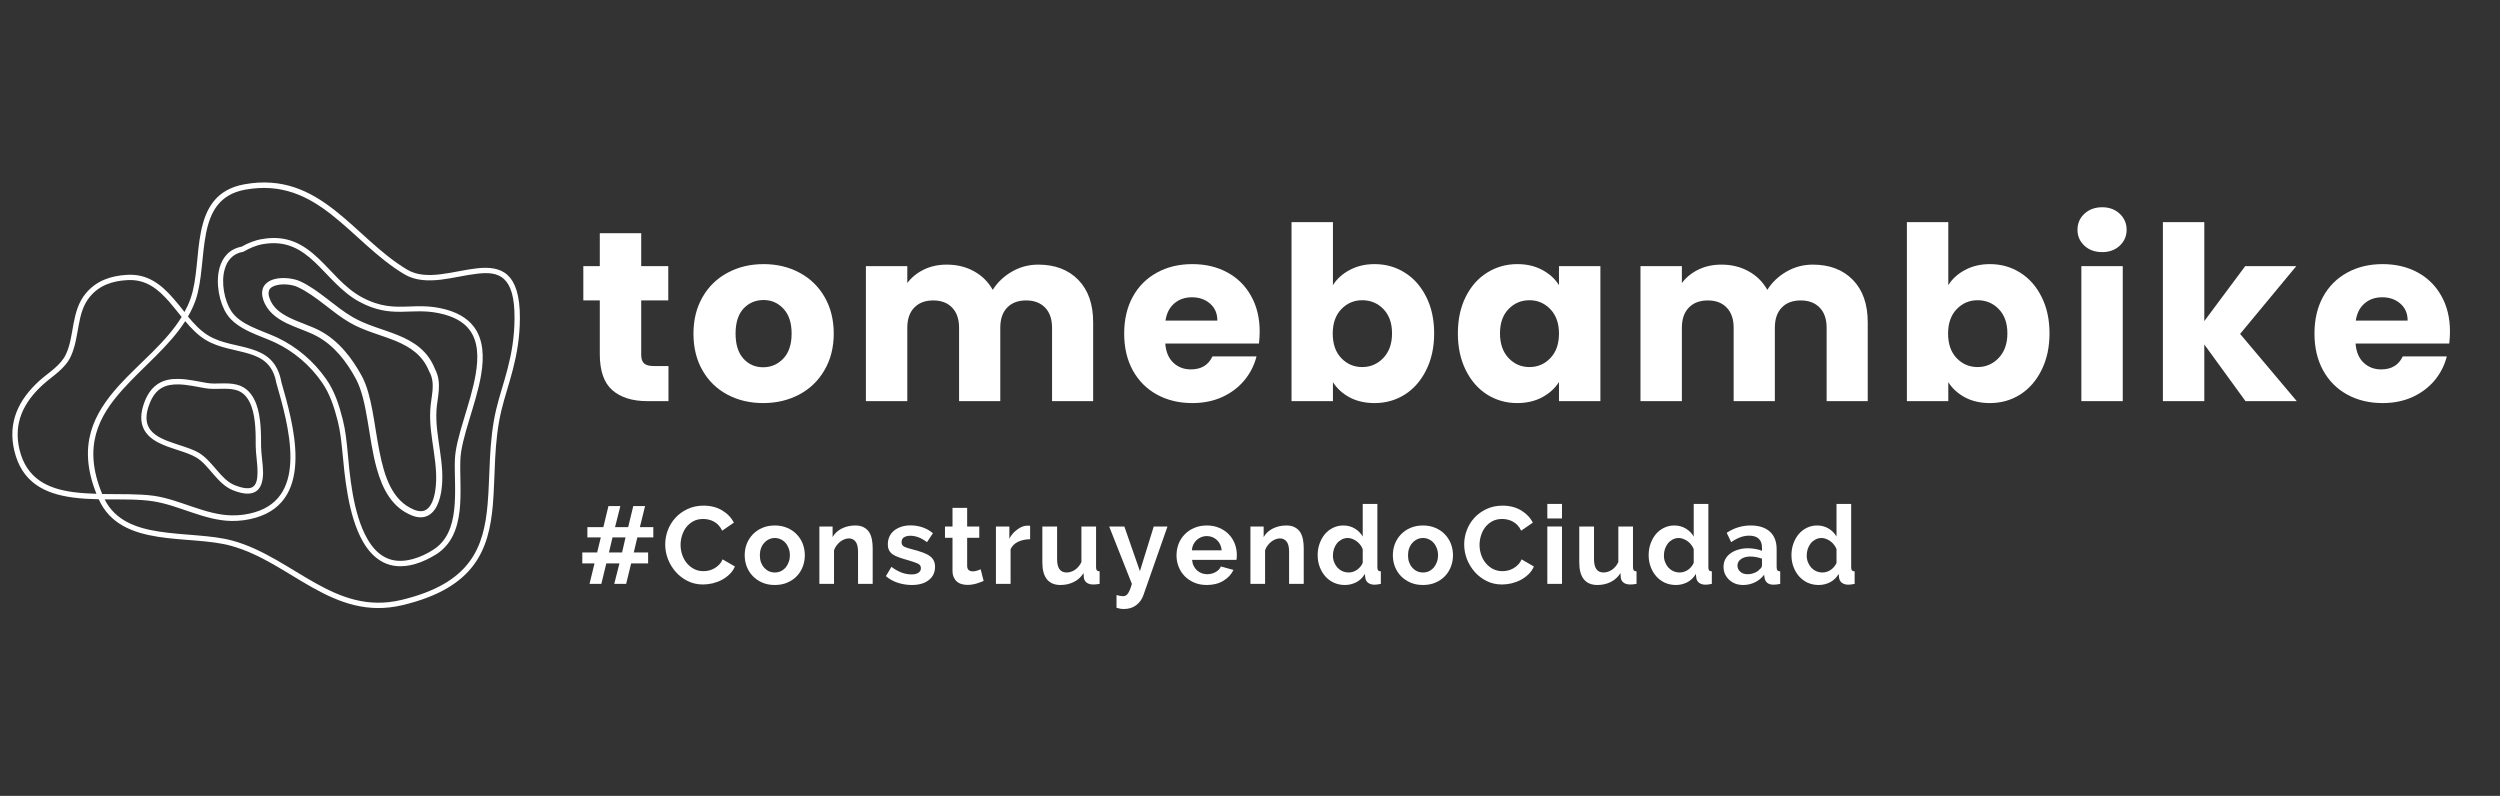 <svg xmlns="http://www.w3.org/2000/svg" xmlns:xlink="http://www.w3.org/1999/xlink" width="512" zoomAndPan="magnify" viewBox="0 0 384 122.25" height="163" preserveAspectRatio="xMidYMid meet" version="1.0"><rect x="0" y="0" width="384" height="122.25" fill="#333333" stroke="none"/><defs><g/><clipPath id="1d40542f1b"><path d="M 1.172 28 L 79.871 28 L 79.871 94 L 1.172 94 Z M 1.172 28 " clip-rule="nonzero"/></clipPath><clipPath id="eba3ff62ae"><rect x="0" width="292" y="0" height="53"/></clipPath><clipPath id="6255e61b33"><path d="M 82 7 L 92 7 L 92 20.984 L 82 20.984 Z M 82 7 " clip-rule="nonzero"/></clipPath><clipPath id="41d96ef4a7"><rect x="0" width="199" y="0" height="21"/></clipPath></defs><g clip-path="url(#1d40542f1b)"><path fill="#ffffff" d="M 65.926 57.07 C 65.926 57.086 65.941 57.102 65.961 57.117 C 66.445 58.008 66.508 58.945 66.445 59.883 C 66.363 60.918 66.137 61.949 66.09 62.969 C 65.961 65.117 66.332 67.234 66.637 69.367 C 66.93 71.406 67.172 73.457 66.832 75.508 C 66.719 76.203 66.523 76.883 66.219 77.434 C 65.961 77.918 65.602 78.289 65.137 78.449 C 64.73 78.578 64.23 78.547 63.633 78.305 C 60.254 76.93 59.059 73.277 58.281 69.336 C 57.457 65.168 57.137 60.656 55.586 57.781 C 54.066 54.969 51.98 52.285 49.086 50.77 C 47.73 50.055 46.016 49.555 44.5 48.812 C 43.109 48.133 41.879 47.262 41.379 45.742 C 41.219 45.273 41.219 44.902 41.332 44.594 C 41.508 44.156 41.977 43.934 42.512 43.801 C 43.578 43.543 44.949 43.723 45.727 44.094 C 48.602 45.434 50.961 47.957 53.727 49.555 C 55.922 50.832 58.523 51.445 60.852 52.398 C 63 53.32 64.926 54.531 65.926 57.07 Z M 66.816 56.684 C 65.715 53.887 63.617 52.512 61.191 51.512 C 58.914 50.574 56.344 49.977 54.18 48.715 C 51.398 47.098 49.008 44.547 46.098 43.203 C 45.16 42.77 43.512 42.543 42.25 42.848 C 41.395 43.059 40.699 43.512 40.41 44.207 C 40.215 44.676 40.184 45.273 40.426 46.016 C 41.008 47.793 42.414 48.859 44.031 49.652 C 45.531 50.379 47.246 50.879 48.586 51.594 C 51.316 53.031 53.258 55.566 54.68 58.219 C 55.566 59.883 56.035 62.113 56.441 64.504 C 56.859 66.961 57.199 69.594 57.863 71.938 C 58.77 75.219 60.27 77.965 63.227 79.16 C 64.086 79.516 64.797 79.531 65.395 79.34 C 65.961 79.16 66.426 78.773 66.781 78.258 C 67.27 77.562 67.574 76.625 67.754 75.637 C 68.125 73.473 67.883 71.324 67.574 69.191 C 67.285 67.137 66.914 65.07 67.043 63 C 67.105 62 67.332 60.965 67.398 59.93 C 67.477 58.848 67.383 57.75 66.816 56.684 Z M 37.324 38.68 C 37.371 38.68 37.418 38.664 37.453 38.633 C 38.355 38.113 39.328 37.68 40.379 37.5 C 43.965 36.871 46.258 38.309 48.312 40.23 C 50.477 42.266 52.402 44.836 55.18 46.34 C 57.684 47.695 59.656 47.906 61.578 47.891 C 63.406 47.875 65.199 47.648 67.398 48.102 C 69.676 48.57 71.18 49.441 72.082 50.621 C 73.457 52.398 73.508 54.84 73.07 57.457 C 72.293 62.047 69.984 67.188 69.871 70.613 C 69.789 72.906 70.062 75.719 69.758 78.32 C 69.48 80.809 68.691 83.105 66.492 84.477 C 65.57 85.059 64.535 85.562 63.469 85.852 C 61.773 86.336 60.383 86.207 59.234 85.641 C 58.074 85.074 57.168 84.059 56.441 82.797 C 54.16 78.871 53.691 72.602 53.387 69.336 C 53.227 67.719 53.062 66.07 52.66 64.488 C 52.109 62.289 51.414 60.094 50.105 58.234 C 48.184 55.488 45.613 53.289 42.59 51.852 C 41.41 51.301 39.988 50.816 38.648 50.188 C 37.387 49.59 36.207 48.859 35.496 47.746 C 34.512 46.227 33.914 43.48 34.512 41.363 C 34.883 40.039 35.738 38.953 37.324 38.68 Z M 37.113 37.887 C 35.223 38.242 34.172 39.535 33.719 41.152 C 33.074 43.496 33.719 46.535 34.816 48.215 C 35.609 49.441 36.902 50.266 38.309 50.945 C 39.633 51.574 41.07 52.059 42.25 52.609 C 45.145 53.984 47.617 56.086 49.441 58.719 C 50.688 60.496 51.352 62.613 51.883 64.699 C 52.27 66.234 52.434 67.848 52.594 69.434 C 52.918 72.777 53.418 79.195 55.762 83.219 C 56.57 84.625 57.605 85.738 58.898 86.387 C 60.207 87.031 61.789 87.191 63.73 86.645 C 64.859 86.32 65.961 85.785 66.961 85.172 C 69.387 83.652 70.289 81.148 70.598 78.418 C 70.887 75.801 70.629 72.957 70.711 70.645 C 70.824 67.25 73.117 62.16 73.895 57.602 C 74.379 54.742 74.25 52.078 72.746 50.137 C 71.727 48.828 70.098 47.828 67.574 47.324 C 65.766 46.953 64.215 47.035 62.695 47.082 C 60.527 47.164 58.43 47.18 55.586 45.66 C 52.871 44.191 51.012 41.668 48.879 39.664 C 46.648 37.566 44.141 36.031 40.246 36.723 C 39.133 36.902 38.082 37.34 37.113 37.887 Z M 39.277 68.543 C 39.277 69.625 39.57 71.227 39.555 72.602 C 39.535 73.488 39.441 74.297 38.922 74.719 C 38.695 74.91 38.375 75.008 37.953 74.992 C 37.453 74.992 36.84 74.832 36.047 74.523 C 34.965 74.086 34.156 73.199 33.363 72.277 C 32.492 71.273 31.652 70.227 30.586 69.578 C 29.355 68.836 27.465 68.398 25.785 67.754 C 24.41 67.219 23.168 66.539 22.699 65.312 C 22.391 64.488 22.422 63.438 22.957 62.047 C 23.426 60.805 24.07 60.027 24.832 59.59 C 25.605 59.141 26.496 59.027 27.449 59.043 C 28.789 59.074 30.246 59.414 31.602 59.641 C 32.395 59.77 33.188 59.738 33.977 59.719 C 34.703 59.703 35.434 59.703 36.16 59.883 C 37.418 60.188 38.148 61.16 38.598 62.355 C 39.312 64.277 39.277 66.832 39.277 68.543 Z M 40.102 68.543 C 40.102 66.75 40.117 64.082 39.359 62.047 C 38.809 60.594 37.887 59.445 36.352 59.074 C 35.562 58.879 34.754 58.879 33.961 58.895 C 33.219 58.914 32.477 58.945 31.746 58.816 C 30.34 58.574 28.871 58.234 27.48 58.203 C 26.383 58.168 25.332 58.332 24.426 58.863 C 23.523 59.398 22.746 60.285 22.195 61.742 C 21.551 63.453 21.582 64.73 22.004 65.715 C 22.422 66.703 23.246 67.414 24.281 67.961 C 26.141 68.949 28.676 69.367 30.18 70.289 C 31.184 70.902 31.957 71.891 32.766 72.828 C 33.656 73.844 34.559 74.812 35.773 75.301 C 37.664 76.059 38.793 75.914 39.473 75.363 C 40.152 74.812 40.395 73.797 40.41 72.617 C 40.395 71.227 40.102 69.645 40.102 68.543 Z M 16.07 76.703 C 17.703 79.953 20.887 81.102 24.426 81.648 C 28.258 82.246 32.492 82.152 35.754 83.055 C 40.426 84.348 44.352 87.273 48.426 89.551 C 52.383 91.766 56.504 93.383 61.645 92.152 C 66.961 90.879 70.129 88.891 72.051 86.352 C 73.957 83.832 74.605 80.793 74.895 77.465 C 75.301 72.906 75.023 67.832 76.238 62.789 C 77.191 58.816 79.016 54.809 79.031 48.844 C 79.051 45.629 78.449 43.801 77.402 42.848 C 76.367 41.91 74.93 41.848 73.297 42.043 C 71.551 42.234 69.594 42.734 67.688 42.961 C 65.684 43.188 63.746 43.109 62.098 42.121 C 57.926 39.633 54.598 35.852 50.883 32.941 C 47.262 30.113 43.27 28.129 37.68 29.129 C 33.672 29.855 32.297 32.586 31.652 35.82 C 30.973 39.246 31.07 43.203 30.02 46.18 C 29.711 47.035 29.324 47.844 28.871 48.617 C 29.809 49.75 30.793 50.801 31.957 51.512 C 33.977 52.754 36.449 52.949 38.535 53.598 C 40.797 54.289 42.641 55.469 43.223 58.703 C 44.125 61.871 45.418 66.332 45.387 70.336 C 45.355 74.508 43.918 78.16 39.293 79.516 C 38.082 79.871 36.84 80.035 35.562 80.02 C 33.445 79.984 31.426 79.371 29.406 78.691 C 27.449 78.031 25.508 77.305 23.504 76.996 C 21.324 76.656 18.707 76.723 16.07 76.703 Z M 15.699 75.879 C 12.664 68.594 15.137 63.938 18.867 59.801 C 21.988 56.328 25.961 53.223 28.449 49.328 C 29.387 50.445 30.391 51.48 31.555 52.191 C 33.637 53.465 36.16 53.691 38.324 54.355 C 40.312 54.969 41.945 55.988 42.445 58.832 C 42.445 58.848 42.445 58.863 42.461 58.879 C 43.352 61.984 44.629 66.379 44.609 70.305 C 44.578 74.102 43.32 77.465 39.102 78.691 C 37.969 79.031 36.789 79.176 35.609 79.16 C 33.574 79.129 31.633 78.531 29.695 77.883 C 27.691 77.207 25.703 76.461 23.652 76.156 C 21.309 75.832 18.496 75.93 15.699 75.879 Z M 27.902 48.684 C 27.27 47.906 26.656 47.117 26.012 46.371 C 24.328 44.449 22.457 42.848 19.531 43.027 C 17.285 43.156 15.266 43.801 13.793 45.598 C 12.758 46.84 12.387 48.359 12.098 49.895 C 11.789 51.543 11.578 53.223 10.883 54.727 C 9.996 56.668 8.074 57.734 6.57 59.105 C 3.629 61.789 2.047 64.957 2.98 68.996 C 4.047 73.555 7.379 75.074 11.273 75.59 C 12.418 75.734 13.598 75.816 14.812 75.848 C 11.82 68.367 14.391 63.535 18.254 59.234 C 21.422 55.746 25.477 52.641 27.902 48.684 Z M 28.336 47.922 C 27.773 47.211 27.223 46.5 26.625 45.84 C 24.781 43.723 22.684 42.008 19.48 42.219 C 17.008 42.363 14.797 43.109 13.164 45.078 C 12.031 46.438 11.613 48.07 11.289 49.75 C 10.996 51.332 10.805 52.949 10.141 54.387 C 9.738 55.277 9.074 55.957 8.363 56.586 C 7.605 57.246 6.746 57.848 6.02 58.508 C 2.852 61.402 1.172 64.844 2.191 69.191 C 3.355 74.152 6.926 75.848 11.176 76.414 C 12.469 76.594 13.809 76.656 15.168 76.688 C 16.863 80.488 20.371 81.844 24.297 82.457 C 28.094 83.055 32.297 82.941 35.527 83.848 C 40.137 85.125 43.996 88.016 48.02 90.262 C 52.156 92.574 56.457 94.238 61.84 92.945 C 67.398 91.621 70.711 89.488 72.699 86.855 C 74.703 84.203 75.398 81.035 75.703 77.547 C 76.09 73.02 75.816 67.996 77.027 62.984 C 78 58.961 79.84 54.887 79.855 48.844 C 79.871 45.289 79.113 43.301 77.949 42.234 C 76.754 41.152 75.09 41.008 73.215 41.219 C 71.469 41.41 69.516 41.91 67.605 42.137 C 65.797 42.348 64.02 42.301 62.531 41.41 C 58.395 38.938 55.098 35.172 51.398 32.281 C 47.602 29.309 43.398 27.254 37.551 28.305 C 33.137 29.098 31.57 32.07 30.859 35.641 C 30.18 39.02 30.309 42.945 29.258 45.887 C 29.016 46.598 28.691 47.277 28.336 47.922 Z M 28.336 47.922 " fill-opacity="1" fill-rule="evenodd"/></g><g transform="matrix(1, 0, 0, 1, 88, 23)"><g clip-path="url(#eba3ff62ae)"><g fill="#ffffff" fill-opacity="1"><g transform="translate(0.817, 38.615)"><g><path d="M 13.859 -5.391 L 13.859 0 L 10.625 0 C 8.32 0 6.523 -0.562 5.234 -1.688 C 3.953 -2.812 3.312 -4.656 3.312 -7.219 L 3.312 -15.469 L 0.781 -15.469 L 0.781 -20.734 L 3.312 -20.734 L 3.312 -25.797 L 9.672 -25.797 L 9.672 -20.734 L 13.828 -20.734 L 13.828 -15.469 L 9.672 -15.469 L 9.672 -7.141 C 9.672 -6.516 9.816 -6.066 10.109 -5.797 C 10.41 -5.523 10.906 -5.391 11.594 -5.391 Z M 13.859 -5.391 "/></g></g></g><g fill="#ffffff" fill-opacity="1"><g transform="translate(17.468, 38.615)"><g><path d="M 11.75 0.297 C 9.719 0.297 7.891 -0.133 6.266 -1 C 4.641 -1.863 3.363 -3.102 2.438 -4.719 C 1.508 -6.332 1.047 -8.219 1.047 -10.375 C 1.047 -12.5 1.516 -14.375 2.453 -16 C 3.391 -17.625 4.676 -18.867 6.312 -19.734 C 7.945 -20.609 9.785 -21.047 11.828 -21.047 C 13.859 -21.047 15.691 -20.609 17.328 -19.734 C 18.961 -18.867 20.25 -17.625 21.188 -16 C 22.125 -14.375 22.594 -12.5 22.594 -10.375 C 22.594 -8.238 22.113 -6.359 21.156 -4.734 C 20.207 -3.109 18.91 -1.863 17.266 -1 C 15.617 -0.133 13.781 0.297 11.75 0.297 Z M 11.75 -5.203 C 12.957 -5.203 13.988 -5.645 14.844 -6.531 C 15.695 -7.426 16.125 -8.707 16.125 -10.375 C 16.125 -12.031 15.707 -13.301 14.875 -14.188 C 14.051 -15.082 13.035 -15.531 11.828 -15.531 C 10.586 -15.531 9.555 -15.094 8.734 -14.219 C 7.922 -13.344 7.516 -12.062 7.516 -10.375 C 7.516 -8.707 7.914 -7.426 8.719 -6.531 C 9.52 -5.645 10.531 -5.203 11.75 -5.203 Z M 11.75 -5.203 "/></g></g></g><g fill="#ffffff" fill-opacity="1"><g transform="translate(42.705, 38.615)"><g><path d="M 28.766 -20.969 C 31.348 -20.969 33.398 -20.188 34.922 -18.625 C 36.441 -17.062 37.203 -14.895 37.203 -12.125 L 37.203 0 L 30.891 0 L 30.891 -11.266 C 30.891 -12.598 30.535 -13.629 29.828 -14.359 C 29.117 -15.098 28.145 -15.469 26.906 -15.469 C 25.664 -15.469 24.691 -15.098 23.984 -14.359 C 23.285 -13.629 22.938 -12.598 22.938 -11.266 L 22.938 0 L 16.609 0 L 16.609 -11.266 C 16.609 -12.598 16.254 -13.629 15.547 -14.359 C 14.848 -15.098 13.879 -15.469 12.641 -15.469 C 11.398 -15.469 10.426 -15.098 9.719 -14.359 C 9.008 -13.629 8.656 -12.598 8.656 -11.266 L 8.656 0 L 2.297 0 L 2.297 -20.734 L 8.656 -20.734 L 8.656 -18.141 C 9.301 -19.004 10.145 -19.691 11.188 -20.203 C 12.227 -20.711 13.406 -20.969 14.719 -20.969 C 16.281 -20.969 17.672 -20.629 18.891 -19.953 C 20.117 -19.285 21.082 -18.332 21.781 -17.094 C 22.5 -18.238 23.477 -19.172 24.719 -19.891 C 25.957 -20.609 27.305 -20.969 28.766 -20.969 Z M 28.766 -20.969 "/></g></g></g><g fill="#ffffff" fill-opacity="1"><g transform="translate(83.627, 38.615)"><g><path d="M 21.859 -10.703 C 21.859 -10.109 21.82 -9.488 21.75 -8.844 L 7.359 -8.844 C 7.461 -7.551 7.879 -6.566 8.609 -5.891 C 9.336 -5.211 10.234 -4.875 11.297 -4.875 C 12.879 -4.875 13.984 -5.539 14.609 -6.875 L 21.375 -6.875 C 21.031 -5.508 20.406 -4.281 19.5 -3.188 C 18.594 -2.102 17.457 -1.25 16.094 -0.625 C 14.727 -0.008 13.203 0.297 11.516 0.297 C 9.484 0.297 7.676 -0.133 6.094 -1 C 4.508 -1.863 3.27 -3.102 2.375 -4.719 C 1.488 -6.332 1.047 -8.219 1.047 -10.375 C 1.047 -12.531 1.484 -14.41 2.359 -16.016 C 3.242 -17.629 4.477 -18.867 6.062 -19.734 C 7.645 -20.609 9.461 -21.047 11.516 -21.047 C 13.523 -21.047 15.312 -20.625 16.875 -19.781 C 18.438 -18.938 19.656 -17.734 20.531 -16.172 C 21.414 -14.609 21.859 -12.785 21.859 -10.703 Z M 15.359 -12.375 C 15.359 -13.469 14.984 -14.336 14.234 -14.984 C 13.492 -15.629 12.566 -15.953 11.453 -15.953 C 10.379 -15.953 9.477 -15.641 8.75 -15.016 C 8.02 -14.398 7.566 -13.52 7.391 -12.375 Z M 15.359 -12.375 "/></g></g></g><g fill="#ffffff" fill-opacity="1"><g transform="translate(108.083, 38.615)"><g><path d="M 8.656 -17.812 C 9.25 -18.77 10.102 -19.547 11.219 -20.141 C 12.344 -20.742 13.617 -21.047 15.047 -21.047 C 16.766 -21.047 18.316 -20.609 19.703 -19.734 C 21.086 -18.867 22.18 -17.629 22.984 -16.016 C 23.797 -14.41 24.203 -12.539 24.203 -10.406 C 24.203 -8.281 23.797 -6.406 22.984 -4.781 C 22.18 -3.156 21.086 -1.898 19.703 -1.016 C 18.316 -0.141 16.766 0.297 15.047 0.297 C 13.586 0.297 12.312 0.004 11.219 -0.578 C 10.133 -1.16 9.281 -1.938 8.656 -2.906 L 8.656 0 L 2.297 0 L 2.297 -27.5 L 8.656 -27.5 Z M 17.734 -10.406 C 17.734 -11.988 17.289 -13.234 16.406 -14.141 C 15.531 -15.047 14.445 -15.5 13.156 -15.5 C 11.895 -15.5 10.82 -15.039 9.938 -14.125 C 9.062 -13.207 8.625 -11.957 8.625 -10.375 C 8.625 -8.781 9.062 -7.523 9.938 -6.609 C 10.82 -5.691 11.895 -5.234 13.156 -5.234 C 14.414 -5.234 15.492 -5.695 16.391 -6.625 C 17.285 -7.562 17.734 -8.82 17.734 -10.406 Z M 17.734 -10.406 "/></g></g></g><g fill="#ffffff" fill-opacity="1"><g transform="translate(134.882, 38.615)"><g><path d="M 1.047 -10.406 C 1.047 -12.539 1.445 -14.41 2.25 -16.016 C 3.051 -17.629 4.145 -18.867 5.531 -19.734 C 6.926 -20.609 8.477 -21.047 10.188 -21.047 C 11.645 -21.047 12.926 -20.742 14.031 -20.141 C 15.133 -19.547 15.984 -18.77 16.578 -17.812 L 16.578 -20.734 L 22.938 -20.734 L 22.938 0 L 16.578 0 L 16.578 -2.938 C 15.961 -1.969 15.102 -1.188 14 -0.594 C 12.895 0 11.609 0.297 10.141 0.297 C 8.461 0.297 6.926 -0.141 5.531 -1.016 C 4.145 -1.898 3.051 -3.156 2.25 -4.781 C 1.445 -6.406 1.047 -8.281 1.047 -10.406 Z M 16.578 -10.375 C 16.578 -11.957 16.133 -13.207 15.25 -14.125 C 14.375 -15.039 13.305 -15.5 12.047 -15.5 C 10.773 -15.5 9.703 -15.047 8.828 -14.141 C 7.953 -13.234 7.516 -11.988 7.516 -10.406 C 7.516 -8.82 7.953 -7.562 8.828 -6.625 C 9.703 -5.695 10.773 -5.234 12.047 -5.234 C 13.305 -5.234 14.375 -5.691 15.25 -6.609 C 16.133 -7.523 16.578 -8.781 16.578 -10.375 Z M 16.578 -10.375 "/></g></g></g><g fill="#ffffff" fill-opacity="1"><g transform="translate(161.68, 38.615)"><g><path d="M 28.766 -20.969 C 31.348 -20.969 33.398 -20.188 34.922 -18.625 C 36.441 -17.062 37.203 -14.895 37.203 -12.125 L 37.203 0 L 30.891 0 L 30.891 -11.266 C 30.891 -12.598 30.535 -13.629 29.828 -14.359 C 29.117 -15.098 28.145 -15.469 26.906 -15.469 C 25.664 -15.469 24.691 -15.098 23.984 -14.359 C 23.285 -13.629 22.938 -12.598 22.938 -11.266 L 22.938 0 L 16.609 0 L 16.609 -11.266 C 16.609 -12.598 16.254 -13.629 15.547 -14.359 C 14.848 -15.098 13.879 -15.469 12.641 -15.469 C 11.398 -15.469 10.426 -15.098 9.719 -14.359 C 9.008 -13.629 8.656 -12.598 8.656 -11.266 L 8.656 0 L 2.297 0 L 2.297 -20.734 L 8.656 -20.734 L 8.656 -18.141 C 9.301 -19.004 10.145 -19.691 11.188 -20.203 C 12.227 -20.711 13.406 -20.969 14.719 -20.969 C 16.281 -20.969 17.672 -20.629 18.891 -19.953 C 20.117 -19.285 21.082 -18.332 21.781 -17.094 C 22.5 -18.238 23.477 -19.172 24.719 -19.891 C 25.957 -20.609 27.305 -20.969 28.766 -20.969 Z M 28.766 -20.969 "/></g></g></g><g fill="#ffffff" fill-opacity="1"><g transform="translate(202.601, 38.615)"><g><path d="M 8.656 -17.812 C 9.25 -18.77 10.102 -19.547 11.219 -20.141 C 12.344 -20.742 13.617 -21.047 15.047 -21.047 C 16.766 -21.047 18.316 -20.609 19.703 -19.734 C 21.086 -18.867 22.18 -17.629 22.984 -16.016 C 23.797 -14.41 24.203 -12.539 24.203 -10.406 C 24.203 -8.281 23.797 -6.406 22.984 -4.781 C 22.18 -3.156 21.086 -1.898 19.703 -1.016 C 18.316 -0.141 16.766 0.297 15.047 0.297 C 13.586 0.297 12.312 0.004 11.219 -0.578 C 10.133 -1.16 9.281 -1.938 8.656 -2.906 L 8.656 0 L 2.297 0 L 2.297 -27.5 L 8.656 -27.5 Z M 17.734 -10.406 C 17.734 -11.988 17.289 -13.234 16.406 -14.141 C 15.531 -15.047 14.445 -15.5 13.156 -15.5 C 11.895 -15.5 10.82 -15.039 9.938 -14.125 C 9.062 -13.207 8.625 -11.957 8.625 -10.375 C 8.625 -8.781 9.062 -7.523 9.938 -6.609 C 10.82 -5.691 11.895 -5.234 13.156 -5.234 C 14.414 -5.234 15.492 -5.695 16.391 -6.625 C 17.285 -7.562 17.734 -8.82 17.734 -10.406 Z M 17.734 -10.406 "/></g></g></g><g fill="#ffffff" fill-opacity="1"><g transform="translate(229.399, 38.615)"><g><path d="M 5.5 -22.891 C 4.383 -22.891 3.473 -23.219 2.766 -23.875 C 2.055 -24.539 1.703 -25.352 1.703 -26.312 C 1.703 -27.301 2.055 -28.125 2.766 -28.781 C 3.473 -29.445 4.383 -29.781 5.5 -29.781 C 6.594 -29.781 7.488 -29.445 8.188 -28.781 C 8.895 -28.125 9.25 -27.301 9.25 -26.312 C 9.25 -25.352 8.895 -24.539 8.188 -23.875 C 7.488 -23.219 6.594 -22.891 5.5 -22.891 Z M 8.656 -20.734 L 8.656 0 L 2.297 0 L 2.297 -20.734 Z M 8.656 -20.734 "/></g></g></g><g fill="#ffffff" fill-opacity="1"><g transform="translate(241.925, 38.615)"><g><path d="M 14.984 0 L 8.656 -8.703 L 8.656 0 L 2.297 0 L 2.297 -27.5 L 8.656 -27.5 L 8.656 -12.297 L 14.938 -20.734 L 22.781 -20.734 L 14.156 -10.328 L 22.859 0 Z M 14.984 0 "/></g></g></g><g fill="#ffffff" fill-opacity="1"><g transform="translate(266.456, 38.615)"><g><path d="M 21.859 -10.703 C 21.859 -10.109 21.82 -9.488 21.75 -8.844 L 7.359 -8.844 C 7.461 -7.551 7.879 -6.566 8.609 -5.891 C 9.336 -5.211 10.234 -4.875 11.297 -4.875 C 12.879 -4.875 13.984 -5.539 14.609 -6.875 L 21.375 -6.875 C 21.031 -5.508 20.406 -4.281 19.5 -3.188 C 18.594 -2.102 17.457 -1.25 16.094 -0.625 C 14.727 -0.008 13.203 0.297 11.516 0.297 C 9.484 0.297 7.676 -0.133 6.094 -1 C 4.508 -1.863 3.27 -3.102 2.375 -4.719 C 1.488 -6.332 1.047 -8.219 1.047 -10.375 C 1.047 -12.531 1.484 -14.41 2.359 -16.016 C 3.242 -17.629 4.477 -18.867 6.062 -19.734 C 7.645 -20.609 9.461 -21.047 11.516 -21.047 C 13.523 -21.047 15.312 -20.625 16.875 -19.781 C 18.438 -18.938 19.656 -17.734 20.531 -16.172 C 21.414 -14.609 21.859 -12.785 21.859 -10.703 Z M 15.359 -12.375 C 15.359 -13.469 14.984 -14.336 14.234 -14.984 C 13.492 -15.629 12.566 -15.953 11.453 -15.953 C 10.379 -15.953 9.477 -15.641 8.75 -15.016 C 8.02 -14.398 7.566 -13.52 7.391 -12.375 Z M 15.359 -12.375 "/></g></g></g></g></g><g transform="matrix(1, 0, 0, 1, 88, 73)"><g clip-path="url(#41d96ef4a7)"><g fill="#ffffff" fill-opacity="1"><g transform="translate(0.817, 16.683)"><g><path d="M 11.531 -7.141 L 9.078 -7.141 L 8.531 -4.828 L 10.734 -4.828 L 10.734 -3.141 L 8.125 -3.141 L 7.359 0 L 5.531 0 L 6.328 -3.141 L 4.312 -3.141 L 3.547 0 L 1.734 0 L 2.5 -3.141 L 0.625 -3.141 L 0.625 -4.828 L 2.906 -4.828 L 3.469 -7.141 L 1.406 -7.141 L 1.406 -8.719 L 3.859 -8.719 L 4.641 -11.953 L 6.469 -11.953 L 5.656 -8.719 L 7.672 -8.719 L 8.453 -11.953 L 10.266 -11.953 L 9.469 -8.719 L 11.531 -8.719 Z M 6.734 -4.828 L 7.266 -7.141 L 5.266 -7.141 L 4.719 -4.828 Z M 6.734 -4.828 "/></g></g></g><g fill="#ffffff" fill-opacity="1"><g transform="translate(13.661, 16.683)"><g><path d="M 0.516 -6.062 C 0.516 -6.789 0.645 -7.508 0.906 -8.219 C 1.176 -8.938 1.562 -9.57 2.062 -10.125 C 2.57 -10.688 3.191 -11.141 3.922 -11.484 C 4.648 -11.836 5.477 -12.016 6.406 -12.016 C 7.508 -12.016 8.461 -11.77 9.266 -11.281 C 10.066 -10.801 10.664 -10.176 11.062 -9.406 L 9.266 -8.172 C 9.109 -8.516 8.914 -8.801 8.688 -9.031 C 8.469 -9.258 8.227 -9.441 7.969 -9.578 C 7.719 -9.711 7.453 -9.812 7.172 -9.875 C 6.891 -9.938 6.613 -9.969 6.344 -9.969 C 5.758 -9.969 5.25 -9.848 4.812 -9.609 C 4.383 -9.367 4.023 -9.062 3.734 -8.688 C 3.453 -8.312 3.238 -7.883 3.094 -7.406 C 2.945 -6.938 2.875 -6.461 2.875 -5.984 C 2.875 -5.461 2.957 -4.957 3.125 -4.469 C 3.289 -3.977 3.531 -3.547 3.844 -3.172 C 4.156 -2.805 4.523 -2.508 4.953 -2.281 C 5.391 -2.062 5.863 -1.953 6.375 -1.953 C 6.645 -1.953 6.926 -1.984 7.219 -2.047 C 7.508 -2.117 7.785 -2.227 8.047 -2.375 C 8.316 -2.52 8.562 -2.707 8.781 -2.938 C 9.008 -3.164 9.191 -3.441 9.328 -3.766 L 11.219 -2.672 C 11.031 -2.223 10.758 -1.828 10.406 -1.484 C 10.051 -1.141 9.648 -0.848 9.203 -0.609 C 8.766 -0.379 8.289 -0.203 7.781 -0.078 C 7.281 0.035 6.789 0.094 6.312 0.094 C 5.457 0.094 4.676 -0.082 3.969 -0.438 C 3.258 -0.789 2.648 -1.254 2.141 -1.828 C 1.629 -2.41 1.227 -3.066 0.938 -3.797 C 0.656 -4.535 0.516 -5.289 0.516 -6.062 Z M 0.516 -6.062 "/></g></g></g><g fill="#ffffff" fill-opacity="1"><g transform="translate(25.917, 16.683)"><g><path d="M 5.094 0.172 C 4.375 0.172 3.727 0.047 3.156 -0.203 C 2.594 -0.453 2.109 -0.785 1.703 -1.203 C 1.305 -1.617 1 -2.102 0.781 -2.656 C 0.57 -3.207 0.469 -3.785 0.469 -4.391 C 0.469 -5.004 0.57 -5.586 0.781 -6.141 C 1 -6.691 1.305 -7.176 1.703 -7.594 C 2.109 -8.02 2.594 -8.352 3.156 -8.594 C 3.727 -8.844 4.375 -8.969 5.094 -8.969 C 5.812 -8.969 6.453 -8.844 7.016 -8.594 C 7.586 -8.352 8.07 -8.02 8.469 -7.594 C 8.875 -7.176 9.18 -6.691 9.391 -6.141 C 9.598 -5.586 9.703 -5.004 9.703 -4.391 C 9.703 -3.785 9.598 -3.207 9.391 -2.656 C 9.18 -2.102 8.879 -1.617 8.484 -1.203 C 8.086 -0.785 7.602 -0.453 7.031 -0.203 C 6.457 0.047 5.812 0.172 5.094 0.172 Z M 2.797 -4.391 C 2.797 -3.992 2.852 -3.633 2.969 -3.312 C 3.082 -3 3.242 -2.723 3.453 -2.484 C 3.66 -2.254 3.906 -2.07 4.188 -1.938 C 4.469 -1.812 4.77 -1.75 5.094 -1.75 C 5.426 -1.75 5.727 -1.812 6 -1.938 C 6.281 -2.07 6.523 -2.254 6.734 -2.484 C 6.941 -2.723 7.102 -3.004 7.219 -3.328 C 7.344 -3.648 7.406 -4.008 7.406 -4.406 C 7.406 -4.789 7.344 -5.145 7.219 -5.469 C 7.102 -5.789 6.941 -6.066 6.734 -6.297 C 6.523 -6.535 6.281 -6.719 6 -6.844 C 5.727 -6.977 5.426 -7.047 5.094 -7.047 C 4.77 -7.047 4.469 -6.977 4.188 -6.844 C 3.906 -6.707 3.66 -6.52 3.453 -6.281 C 3.242 -6.051 3.082 -5.773 2.969 -5.453 C 2.852 -5.129 2.797 -4.773 2.797 -4.391 Z M 2.797 -4.391 "/></g></g></g><g fill="#ffffff" fill-opacity="1"><g transform="translate(36.825, 16.683)"><g><path d="M 9.219 0 L 6.969 0 L 6.969 -4.953 C 6.969 -5.648 6.844 -6.16 6.594 -6.484 C 6.344 -6.816 6 -6.984 5.562 -6.984 C 5.344 -6.984 5.113 -6.938 4.875 -6.844 C 4.645 -6.758 4.426 -6.633 4.219 -6.469 C 4.008 -6.301 3.82 -6.102 3.656 -5.875 C 3.488 -5.656 3.363 -5.414 3.281 -5.156 L 3.281 0 L 1.031 0 L 1.031 -8.812 L 3.062 -8.812 L 3.062 -7.188 C 3.383 -7.75 3.852 -8.188 4.469 -8.5 C 5.094 -8.812 5.789 -8.969 6.562 -8.969 C 7.113 -8.969 7.562 -8.863 7.906 -8.656 C 8.258 -8.457 8.531 -8.195 8.719 -7.875 C 8.906 -7.551 9.035 -7.18 9.109 -6.766 C 9.18 -6.348 9.219 -5.926 9.219 -5.5 Z M 9.219 0 "/></g></g></g><g fill="#ffffff" fill-opacity="1"><g transform="translate(47.7, 16.683)"><g><path d="M 4.359 0.172 C 3.617 0.172 2.895 0.055 2.188 -0.172 C 1.477 -0.41 0.875 -0.75 0.375 -1.188 L 1.219 -2.609 C 1.75 -2.223 2.27 -1.93 2.781 -1.734 C 3.289 -1.547 3.801 -1.453 4.312 -1.453 C 4.758 -1.453 5.109 -1.535 5.359 -1.703 C 5.617 -1.867 5.75 -2.109 5.75 -2.422 C 5.75 -2.734 5.598 -2.961 5.297 -3.109 C 4.992 -3.254 4.5 -3.426 3.812 -3.625 C 3.25 -3.781 2.766 -3.93 2.359 -4.078 C 1.953 -4.223 1.625 -4.383 1.375 -4.562 C 1.133 -4.75 0.957 -4.961 0.844 -5.203 C 0.727 -5.441 0.672 -5.734 0.672 -6.078 C 0.672 -6.523 0.754 -6.926 0.922 -7.281 C 1.098 -7.645 1.344 -7.953 1.656 -8.203 C 1.977 -8.453 2.348 -8.645 2.766 -8.781 C 3.191 -8.914 3.648 -8.984 4.141 -8.984 C 4.797 -8.984 5.41 -8.883 5.984 -8.688 C 6.566 -8.5 7.102 -8.195 7.594 -7.781 L 6.688 -6.406 C 6.227 -6.75 5.789 -7 5.375 -7.156 C 4.957 -7.312 4.539 -7.391 4.125 -7.391 C 3.738 -7.391 3.414 -7.312 3.156 -7.156 C 2.906 -7 2.781 -6.742 2.781 -6.391 C 2.781 -6.234 2.812 -6.102 2.875 -6 C 2.938 -5.906 3.031 -5.816 3.156 -5.734 C 3.289 -5.66 3.469 -5.586 3.688 -5.516 C 3.906 -5.441 4.18 -5.363 4.516 -5.281 C 5.117 -5.125 5.633 -4.969 6.062 -4.812 C 6.5 -4.656 6.852 -4.473 7.125 -4.266 C 7.395 -4.066 7.594 -3.836 7.719 -3.578 C 7.852 -3.316 7.922 -3 7.922 -2.625 C 7.922 -1.758 7.598 -1.078 6.953 -0.578 C 6.316 -0.078 5.453 0.172 4.359 0.172 Z M 4.359 0.172 "/></g></g></g><g fill="#ffffff" fill-opacity="1"><g transform="translate(56.774, 16.683)"><g><path d="M 6.312 -0.453 C 6.008 -0.316 5.641 -0.18 5.203 -0.047 C 4.766 0.086 4.301 0.156 3.812 0.156 C 3.5 0.156 3.207 0.113 2.938 0.031 C 2.664 -0.039 2.426 -0.164 2.219 -0.344 C 2.008 -0.52 1.844 -0.742 1.719 -1.016 C 1.594 -1.297 1.531 -1.629 1.531 -2.016 L 1.531 -7.078 L 0.375 -7.078 L 0.375 -8.812 L 1.531 -8.812 L 1.531 -11.672 L 3.781 -11.672 L 3.781 -8.812 L 5.641 -8.812 L 5.641 -7.078 L 3.781 -7.078 L 3.781 -2.781 C 3.781 -2.469 3.863 -2.242 4.031 -2.109 C 4.195 -1.984 4.395 -1.922 4.625 -1.922 C 4.863 -1.922 5.094 -1.957 5.312 -2.031 C 5.539 -2.113 5.723 -2.18 5.859 -2.234 Z M 6.312 -0.453 "/></g></g></g><g fill="#ffffff" fill-opacity="1"><g transform="translate(63.945, 16.683)"><g><path d="M 6.281 -6.859 C 5.594 -6.848 4.977 -6.719 4.438 -6.469 C 3.906 -6.219 3.52 -5.836 3.281 -5.328 L 3.281 0 L 1.031 0 L 1.031 -8.812 L 3.094 -8.812 L 3.094 -6.938 C 3.25 -7.238 3.43 -7.508 3.641 -7.75 C 3.859 -7.988 4.094 -8.195 4.344 -8.375 C 4.594 -8.562 4.844 -8.703 5.094 -8.797 C 5.344 -8.891 5.586 -8.938 5.828 -8.938 C 5.941 -8.938 6.031 -8.938 6.094 -8.938 C 6.156 -8.938 6.219 -8.93 6.281 -8.922 Z M 6.281 -6.859 "/></g></g></g><g fill="#ffffff" fill-opacity="1"><g transform="translate(71.167, 16.683)"><g><path d="M 3.719 0.172 C 2.812 0.172 2.117 -0.117 1.641 -0.703 C 1.172 -1.285 0.938 -2.148 0.938 -3.297 L 0.938 -8.812 L 3.203 -8.812 L 3.203 -3.781 C 3.203 -2.426 3.688 -1.75 4.656 -1.75 C 5.094 -1.75 5.516 -1.879 5.922 -2.141 C 6.336 -2.41 6.676 -2.812 6.938 -3.344 L 6.938 -8.812 L 9.188 -8.812 L 9.188 -2.594 C 9.188 -2.352 9.227 -2.18 9.312 -2.078 C 9.395 -1.984 9.535 -1.93 9.734 -1.922 L 9.734 0 C 9.504 0.039 9.312 0.066 9.156 0.078 C 9.008 0.086 8.875 0.094 8.75 0.094 C 8.344 0.094 8.016 0.004 7.766 -0.172 C 7.516 -0.359 7.363 -0.613 7.312 -0.938 L 7.266 -1.656 C 6.879 -1.039 6.375 -0.582 5.75 -0.281 C 5.133 0.02 4.457 0.172 3.719 0.172 Z M 3.719 0.172 "/></g></g></g><g clip-path="url(#6255e61b33)"><g fill="#ffffff" fill-opacity="1"><g transform="translate(82.278, 16.683)"><g><path d="M 1.219 1.719 C 1.406 1.77 1.586 1.812 1.766 1.844 C 1.941 1.875 2.094 1.891 2.219 1.891 C 2.363 1.891 2.5 1.859 2.625 1.797 C 2.75 1.742 2.859 1.645 2.953 1.5 C 3.055 1.363 3.16 1.172 3.266 0.922 C 3.367 0.68 3.473 0.375 3.578 0 L 0.094 -8.812 L 2.422 -8.812 L 4.812 -1.953 L 6.938 -8.812 L 9.047 -8.812 L 5.344 1.75 C 5.133 2.363 4.77 2.867 4.25 3.266 C 3.738 3.66 3.102 3.859 2.344 3.859 C 2.156 3.859 1.969 3.844 1.781 3.812 C 1.602 3.781 1.414 3.734 1.219 3.672 Z M 1.219 1.719 "/></g></g></g></g><g fill="#ffffff" fill-opacity="1"><g transform="translate(92.244, 16.683)"><g><path d="M 5.109 0.172 C 4.41 0.172 3.773 0.051 3.203 -0.188 C 2.629 -0.438 2.141 -0.766 1.734 -1.172 C 1.328 -1.586 1.016 -2.07 0.797 -2.625 C 0.578 -3.176 0.469 -3.754 0.469 -4.359 C 0.469 -4.984 0.57 -5.57 0.781 -6.125 C 1 -6.688 1.312 -7.176 1.719 -7.594 C 2.125 -8.02 2.613 -8.352 3.188 -8.594 C 3.77 -8.844 4.414 -8.969 5.125 -8.969 C 5.844 -8.969 6.484 -8.844 7.047 -8.594 C 7.617 -8.352 8.102 -8.023 8.5 -7.609 C 8.906 -7.191 9.211 -6.707 9.422 -6.156 C 9.629 -5.602 9.734 -5.031 9.734 -4.438 C 9.734 -4.289 9.727 -4.148 9.719 -4.016 C 9.707 -3.879 9.691 -3.77 9.672 -3.688 L 2.859 -3.688 C 2.891 -3.332 2.973 -3.02 3.109 -2.75 C 3.242 -2.488 3.414 -2.258 3.625 -2.062 C 3.844 -1.875 4.086 -1.727 4.359 -1.625 C 4.629 -1.531 4.91 -1.484 5.203 -1.484 C 5.648 -1.484 6.07 -1.594 6.469 -1.812 C 6.863 -2.031 7.133 -2.316 7.281 -2.672 L 9.219 -2.141 C 8.895 -1.461 8.375 -0.906 7.656 -0.469 C 6.945 -0.039 6.098 0.172 5.109 0.172 Z M 7.406 -5.156 C 7.344 -5.812 7.098 -6.336 6.672 -6.734 C 6.242 -7.141 5.719 -7.344 5.094 -7.344 C 4.789 -7.344 4.508 -7.285 4.25 -7.172 C 3.988 -7.066 3.754 -6.914 3.547 -6.719 C 3.348 -6.531 3.18 -6.301 3.047 -6.031 C 2.922 -5.77 2.848 -5.477 2.828 -5.156 Z M 7.406 -5.156 "/></g></g></g><g fill="#ffffff" fill-opacity="1"><g transform="translate(103.035, 16.683)"><g><path d="M 9.219 0 L 6.969 0 L 6.969 -4.953 C 6.969 -5.648 6.844 -6.16 6.594 -6.484 C 6.344 -6.816 6 -6.984 5.562 -6.984 C 5.344 -6.984 5.113 -6.938 4.875 -6.844 C 4.645 -6.758 4.426 -6.633 4.219 -6.469 C 4.008 -6.301 3.82 -6.102 3.656 -5.875 C 3.488 -5.656 3.363 -5.414 3.281 -5.156 L 3.281 0 L 1.031 0 L 1.031 -8.812 L 3.062 -8.812 L 3.062 -7.188 C 3.383 -7.75 3.852 -8.188 4.469 -8.5 C 5.094 -8.812 5.789 -8.969 6.562 -8.969 C 7.113 -8.969 7.562 -8.863 7.906 -8.656 C 8.258 -8.457 8.531 -8.195 8.719 -7.875 C 8.906 -7.551 9.035 -7.18 9.109 -6.766 C 9.18 -6.348 9.219 -5.926 9.219 -5.5 Z M 9.219 0 "/></g></g></g><g fill="#ffffff" fill-opacity="1"><g transform="translate(113.909, 16.683)"><g><path d="M 4.672 0.172 C 4.066 0.172 3.504 0.055 2.984 -0.172 C 2.473 -0.41 2.031 -0.738 1.656 -1.156 C 1.289 -1.57 1.004 -2.055 0.797 -2.609 C 0.586 -3.172 0.484 -3.77 0.484 -4.406 C 0.484 -5.051 0.582 -5.645 0.781 -6.188 C 0.977 -6.738 1.25 -7.223 1.594 -7.641 C 1.945 -8.055 2.363 -8.379 2.844 -8.609 C 3.32 -8.848 3.848 -8.969 4.422 -8.969 C 5.078 -8.969 5.664 -8.812 6.188 -8.5 C 6.707 -8.188 7.113 -7.773 7.406 -7.266 L 7.406 -12.281 L 9.656 -12.281 L 9.656 -2.594 C 9.656 -2.352 9.691 -2.18 9.766 -2.078 C 9.848 -1.984 9.988 -1.93 10.188 -1.922 L 10.188 0 C 9.789 0.082 9.469 0.125 9.219 0.125 C 8.812 0.125 8.477 0.023 8.219 -0.172 C 7.969 -0.379 7.828 -0.645 7.797 -0.969 L 7.734 -1.531 C 7.41 -0.969 6.973 -0.539 6.422 -0.25 C 5.867 0.031 5.285 0.172 4.672 0.172 Z M 5.266 -1.75 C 5.484 -1.75 5.703 -1.785 5.922 -1.859 C 6.148 -1.93 6.359 -2.035 6.547 -2.172 C 6.734 -2.305 6.898 -2.461 7.047 -2.641 C 7.203 -2.816 7.32 -3.016 7.406 -3.234 L 7.406 -5.328 C 7.312 -5.578 7.18 -5.805 7.016 -6.016 C 6.859 -6.223 6.676 -6.398 6.469 -6.547 C 6.258 -6.703 6.039 -6.82 5.812 -6.906 C 5.582 -7 5.352 -7.047 5.125 -7.047 C 4.789 -7.047 4.477 -6.973 4.188 -6.828 C 3.906 -6.68 3.66 -6.484 3.453 -6.234 C 3.254 -5.984 3.098 -5.691 2.984 -5.359 C 2.879 -5.035 2.828 -4.703 2.828 -4.359 C 2.828 -3.984 2.891 -3.641 3.016 -3.328 C 3.141 -3.016 3.305 -2.738 3.516 -2.5 C 3.734 -2.27 3.988 -2.086 4.281 -1.953 C 4.582 -1.816 4.91 -1.75 5.266 -1.75 Z M 5.266 -1.75 "/></g></g></g><g fill="#ffffff" fill-opacity="1"><g transform="translate(125.475, 16.683)"><g><path d="M 5.094 0.172 C 4.375 0.172 3.727 0.047 3.156 -0.203 C 2.594 -0.453 2.109 -0.785 1.703 -1.203 C 1.305 -1.617 1 -2.102 0.781 -2.656 C 0.57 -3.207 0.469 -3.785 0.469 -4.391 C 0.469 -5.004 0.57 -5.586 0.781 -6.141 C 1 -6.691 1.305 -7.176 1.703 -7.594 C 2.109 -8.02 2.594 -8.352 3.156 -8.594 C 3.727 -8.844 4.375 -8.969 5.094 -8.969 C 5.812 -8.969 6.453 -8.844 7.016 -8.594 C 7.586 -8.352 8.07 -8.02 8.469 -7.594 C 8.875 -7.176 9.18 -6.691 9.391 -6.141 C 9.598 -5.586 9.703 -5.004 9.703 -4.391 C 9.703 -3.785 9.598 -3.207 9.391 -2.656 C 9.18 -2.102 8.879 -1.617 8.484 -1.203 C 8.086 -0.785 7.602 -0.453 7.031 -0.203 C 6.457 0.047 5.812 0.172 5.094 0.172 Z M 2.797 -4.391 C 2.797 -3.992 2.852 -3.633 2.969 -3.312 C 3.082 -3 3.242 -2.723 3.453 -2.484 C 3.66 -2.254 3.906 -2.07 4.188 -1.938 C 4.469 -1.812 4.77 -1.75 5.094 -1.75 C 5.426 -1.75 5.727 -1.812 6 -1.938 C 6.281 -2.07 6.523 -2.254 6.734 -2.484 C 6.941 -2.723 7.102 -3.004 7.219 -3.328 C 7.344 -3.648 7.406 -4.008 7.406 -4.406 C 7.406 -4.789 7.344 -5.145 7.219 -5.469 C 7.102 -5.789 6.941 -6.066 6.734 -6.297 C 6.523 -6.535 6.281 -6.719 6 -6.844 C 5.727 -6.977 5.426 -7.047 5.094 -7.047 C 4.77 -7.047 4.469 -6.977 4.188 -6.844 C 3.906 -6.707 3.66 -6.52 3.453 -6.281 C 3.242 -6.051 3.082 -5.773 2.969 -5.453 C 2.852 -5.129 2.797 -4.773 2.797 -4.391 Z M 2.797 -4.391 "/></g></g></g><g fill="#ffffff" fill-opacity="1"><g transform="translate(136.383, 16.683)"><g><path d="M 0.516 -6.062 C 0.516 -6.789 0.645 -7.508 0.906 -8.219 C 1.176 -8.938 1.562 -9.57 2.062 -10.125 C 2.57 -10.688 3.191 -11.141 3.922 -11.484 C 4.648 -11.836 5.477 -12.016 6.406 -12.016 C 7.508 -12.016 8.461 -11.77 9.266 -11.281 C 10.066 -10.801 10.664 -10.176 11.062 -9.406 L 9.266 -8.172 C 9.109 -8.516 8.914 -8.801 8.688 -9.031 C 8.469 -9.258 8.227 -9.441 7.969 -9.578 C 7.719 -9.711 7.453 -9.812 7.172 -9.875 C 6.891 -9.938 6.613 -9.969 6.344 -9.969 C 5.758 -9.969 5.25 -9.848 4.812 -9.609 C 4.383 -9.367 4.023 -9.062 3.734 -8.688 C 3.453 -8.312 3.238 -7.883 3.094 -7.406 C 2.945 -6.938 2.875 -6.461 2.875 -5.984 C 2.875 -5.461 2.957 -4.957 3.125 -4.469 C 3.289 -3.977 3.531 -3.547 3.844 -3.172 C 4.156 -2.805 4.523 -2.508 4.953 -2.281 C 5.391 -2.062 5.863 -1.953 6.375 -1.953 C 6.645 -1.953 6.926 -1.984 7.219 -2.047 C 7.508 -2.117 7.785 -2.227 8.047 -2.375 C 8.316 -2.52 8.562 -2.707 8.781 -2.938 C 9.008 -3.164 9.191 -3.441 9.328 -3.766 L 11.219 -2.672 C 11.031 -2.223 10.758 -1.828 10.406 -1.484 C 10.051 -1.141 9.648 -0.848 9.203 -0.609 C 8.766 -0.379 8.289 -0.203 7.781 -0.078 C 7.281 0.035 6.789 0.094 6.312 0.094 C 5.457 0.094 4.676 -0.082 3.969 -0.438 C 3.258 -0.789 2.648 -1.254 2.141 -1.828 C 1.629 -2.41 1.227 -3.066 0.938 -3.797 C 0.656 -4.535 0.516 -5.289 0.516 -6.062 Z M 0.516 -6.062 "/></g></g></g><g fill="#ffffff" fill-opacity="1"><g transform="translate(148.639, 16.683)"><g><path d="M 1.031 0 L 1.031 -8.812 L 3.281 -8.812 L 3.281 0 Z M 1.031 -10.047 L 1.031 -12.281 L 3.281 -12.281 L 3.281 -10.047 Z M 1.031 -10.047 "/></g></g></g><g fill="#ffffff" fill-opacity="1"><g transform="translate(153.638, 16.683)"><g><path d="M 3.719 0.172 C 2.812 0.172 2.117 -0.117 1.641 -0.703 C 1.172 -1.285 0.938 -2.148 0.938 -3.297 L 0.938 -8.812 L 3.203 -8.812 L 3.203 -3.781 C 3.203 -2.426 3.688 -1.75 4.656 -1.75 C 5.094 -1.75 5.516 -1.879 5.922 -2.141 C 6.336 -2.41 6.676 -2.812 6.938 -3.344 L 6.938 -8.812 L 9.188 -8.812 L 9.188 -2.594 C 9.188 -2.352 9.227 -2.18 9.312 -2.078 C 9.395 -1.984 9.535 -1.93 9.734 -1.922 L 9.734 0 C 9.504 0.039 9.312 0.066 9.156 0.078 C 9.008 0.086 8.875 0.094 8.75 0.094 C 8.344 0.094 8.016 0.004 7.766 -0.172 C 7.516 -0.359 7.363 -0.613 7.312 -0.938 L 7.266 -1.656 C 6.879 -1.039 6.375 -0.582 5.75 -0.281 C 5.133 0.02 4.457 0.172 3.719 0.172 Z M 3.719 0.172 "/></g></g></g><g fill="#ffffff" fill-opacity="1"><g transform="translate(164.749, 16.683)"><g><path d="M 4.672 0.172 C 4.066 0.172 3.504 0.055 2.984 -0.172 C 2.473 -0.41 2.031 -0.738 1.656 -1.156 C 1.289 -1.57 1.004 -2.055 0.797 -2.609 C 0.586 -3.172 0.484 -3.77 0.484 -4.406 C 0.484 -5.051 0.582 -5.645 0.781 -6.188 C 0.977 -6.738 1.25 -7.223 1.594 -7.641 C 1.945 -8.055 2.363 -8.379 2.844 -8.609 C 3.32 -8.848 3.848 -8.969 4.422 -8.969 C 5.078 -8.969 5.664 -8.812 6.188 -8.5 C 6.707 -8.188 7.113 -7.773 7.406 -7.266 L 7.406 -12.281 L 9.656 -12.281 L 9.656 -2.594 C 9.656 -2.352 9.691 -2.18 9.766 -2.078 C 9.848 -1.984 9.988 -1.93 10.188 -1.922 L 10.188 0 C 9.789 0.082 9.469 0.125 9.219 0.125 C 8.812 0.125 8.477 0.023 8.219 -0.172 C 7.969 -0.379 7.828 -0.645 7.797 -0.969 L 7.734 -1.531 C 7.41 -0.969 6.973 -0.539 6.422 -0.25 C 5.867 0.031 5.285 0.172 4.672 0.172 Z M 5.266 -1.75 C 5.484 -1.75 5.703 -1.785 5.922 -1.859 C 6.148 -1.93 6.359 -2.035 6.547 -2.172 C 6.734 -2.305 6.898 -2.461 7.047 -2.641 C 7.203 -2.816 7.32 -3.016 7.406 -3.234 L 7.406 -5.328 C 7.312 -5.578 7.18 -5.805 7.016 -6.016 C 6.859 -6.223 6.676 -6.398 6.469 -6.547 C 6.258 -6.703 6.039 -6.82 5.812 -6.906 C 5.582 -7 5.352 -7.047 5.125 -7.047 C 4.789 -7.047 4.477 -6.973 4.188 -6.828 C 3.906 -6.68 3.66 -6.484 3.453 -6.234 C 3.254 -5.984 3.098 -5.691 2.984 -5.359 C 2.879 -5.035 2.828 -4.703 2.828 -4.359 C 2.828 -3.984 2.891 -3.641 3.016 -3.328 C 3.141 -3.016 3.305 -2.738 3.516 -2.5 C 3.734 -2.27 3.988 -2.086 4.281 -1.953 C 4.582 -1.816 4.91 -1.75 5.266 -1.75 Z M 5.266 -1.75 "/></g></g></g><g fill="#ffffff" fill-opacity="1"><g transform="translate(176.314, 16.683)"><g><path d="M 3.438 0.172 C 3.008 0.172 2.609 0.102 2.234 -0.031 C 1.867 -0.176 1.551 -0.375 1.281 -0.625 C 1.008 -0.883 0.797 -1.18 0.641 -1.516 C 0.492 -1.848 0.422 -2.219 0.422 -2.625 C 0.422 -3.039 0.508 -3.426 0.688 -3.781 C 0.875 -4.133 1.133 -4.43 1.469 -4.672 C 1.801 -4.922 2.195 -5.113 2.656 -5.25 C 3.113 -5.395 3.617 -5.469 4.172 -5.469 C 4.566 -5.469 4.953 -5.43 5.328 -5.359 C 5.703 -5.297 6.035 -5.203 6.328 -5.078 L 6.328 -5.594 C 6.328 -6.176 6.16 -6.625 5.828 -6.938 C 5.492 -7.25 5.004 -7.406 4.359 -7.406 C 3.891 -7.406 3.43 -7.32 2.984 -7.156 C 2.535 -6.988 2.07 -6.738 1.594 -6.406 L 0.906 -7.844 C 2.039 -8.594 3.266 -8.969 4.578 -8.969 C 5.848 -8.969 6.832 -8.656 7.531 -8.031 C 8.227 -7.406 8.578 -6.504 8.578 -5.328 L 8.578 -2.594 C 8.578 -2.352 8.617 -2.18 8.703 -2.078 C 8.785 -1.984 8.926 -1.93 9.125 -1.922 L 9.125 0 C 8.738 0.082 8.406 0.125 8.125 0.125 C 7.695 0.125 7.367 0.031 7.141 -0.156 C 6.91 -0.352 6.77 -0.609 6.719 -0.922 L 6.656 -1.406 C 6.27 -0.895 5.797 -0.504 5.234 -0.234 C 4.672 0.035 4.07 0.172 3.438 0.172 Z M 4.078 -1.484 C 4.453 -1.484 4.812 -1.551 5.156 -1.688 C 5.5 -1.82 5.766 -2 5.953 -2.219 C 6.203 -2.406 6.328 -2.617 6.328 -2.859 L 6.328 -3.875 C 6.055 -3.969 5.766 -4.047 5.453 -4.109 C 5.141 -4.172 4.836 -4.203 4.547 -4.203 C 3.961 -4.203 3.484 -4.07 3.109 -3.812 C 2.742 -3.551 2.562 -3.219 2.562 -2.812 C 2.562 -2.426 2.707 -2.109 3 -1.859 C 3.289 -1.609 3.648 -1.484 4.078 -1.484 Z M 4.078 -1.484 "/></g></g></g><g fill="#ffffff" fill-opacity="1"><g transform="translate(186.684, 16.683)"><g><path d="M 4.672 0.172 C 4.066 0.172 3.504 0.055 2.984 -0.172 C 2.473 -0.41 2.031 -0.738 1.656 -1.156 C 1.289 -1.57 1.004 -2.055 0.797 -2.609 C 0.586 -3.172 0.484 -3.77 0.484 -4.406 C 0.484 -5.051 0.582 -5.645 0.781 -6.188 C 0.977 -6.738 1.25 -7.223 1.594 -7.641 C 1.945 -8.055 2.363 -8.379 2.844 -8.609 C 3.32 -8.848 3.848 -8.969 4.422 -8.969 C 5.078 -8.969 5.664 -8.812 6.188 -8.5 C 6.707 -8.188 7.113 -7.773 7.406 -7.266 L 7.406 -12.281 L 9.656 -12.281 L 9.656 -2.594 C 9.656 -2.352 9.691 -2.18 9.766 -2.078 C 9.848 -1.984 9.988 -1.93 10.188 -1.922 L 10.188 0 C 9.789 0.082 9.469 0.125 9.219 0.125 C 8.812 0.125 8.477 0.023 8.219 -0.172 C 7.969 -0.379 7.828 -0.645 7.797 -0.969 L 7.734 -1.531 C 7.41 -0.969 6.973 -0.539 6.422 -0.25 C 5.867 0.031 5.285 0.172 4.672 0.172 Z M 5.266 -1.75 C 5.484 -1.75 5.703 -1.785 5.922 -1.859 C 6.148 -1.93 6.359 -2.035 6.547 -2.172 C 6.734 -2.305 6.898 -2.461 7.047 -2.641 C 7.203 -2.816 7.32 -3.016 7.406 -3.234 L 7.406 -5.328 C 7.312 -5.578 7.18 -5.805 7.016 -6.016 C 6.859 -6.223 6.676 -6.398 6.469 -6.547 C 6.258 -6.703 6.039 -6.82 5.812 -6.906 C 5.582 -7 5.352 -7.047 5.125 -7.047 C 4.789 -7.047 4.477 -6.973 4.188 -6.828 C 3.906 -6.68 3.66 -6.484 3.453 -6.234 C 3.254 -5.984 3.098 -5.691 2.984 -5.359 C 2.879 -5.035 2.828 -4.703 2.828 -4.359 C 2.828 -3.984 2.891 -3.641 3.016 -3.328 C 3.141 -3.016 3.305 -2.738 3.516 -2.5 C 3.734 -2.27 3.988 -2.086 4.281 -1.953 C 4.582 -1.816 4.91 -1.75 5.266 -1.75 Z M 5.266 -1.75 "/></g></g></g></g></g></svg>